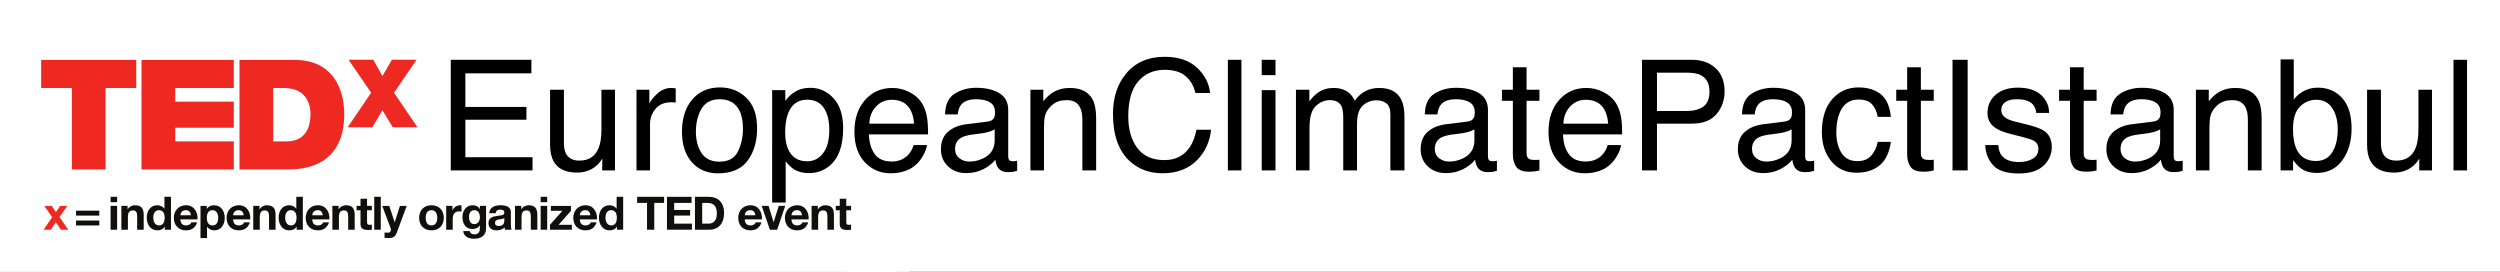 <?xml version="1.0" encoding="UTF-8" standalone="no"?>
<!-- Created with Inkscape (http://www.inkscape.org/) -->

<svg
   xmlns:dc="http://purl.org/dc/elements/1.1/"
   xmlns:cc="http://creativecommons.org/ns#"
   xmlns:rdf="http://www.w3.org/1999/02/22-rdf-syntax-ns#"
   xmlns:svg="http://www.w3.org/2000/svg"
   xmlns="http://www.w3.org/2000/svg"
   xmlns:sodipodi="http://sodipodi.sourceforge.net/DTD/sodipodi-0.dtd"
   xmlns:inkscape="http://www.inkscape.org/namespaces/inkscape"
   version="1.1"
   id="svg2"
   xml:space="preserve"
   width="3220"
   height="350"
   viewBox="0 0 3220 350"
   sodipodi:docname="logo.svg"
   inkscape:version="0.92.5 (2060ec1f9f, 2020-04-08)"><rect x="0" y="0" width="3220" height="350" fill="#333333" stroke="none"/><defs
     id="defs6" /><sodipodi:namedview
     pagecolor="#ffffff"
     bordercolor="#666666"
     borderopacity="1"
     objecttolerance="10"
     gridtolerance="10"
     guidetolerance="10"
     inkscape:pageopacity="0"
     inkscape:pageshadow="2"
     inkscape:window-width="1920"
     inkscape:window-height="1012"
     id="namedview4"
     showgrid="false"
     inkscape:zoom="0.45"
     inkscape:cx="1738.188"
     inkscape:cy="322.61294"
     inkscape:window-x="0"
     inkscape:window-y="0"
     inkscape:window-maximized="1"
     inkscape:current-layer="g10"
     units="mm" /><g
     id="g10"
     inkscape:groupmode="layer"
     inkscape:label="ink_ext_XXXXXX"
     transform="matrix(1.333,0,0,-1.333,0,350)"><g
       id="g12"
       transform="matrix(0.1,0,0,0.1,-10,-113.333)"><g
         id="g14"
         transform="scale(1.564)"><path
           d="M 5273.53,2643.18 H 16949.9 V -169.367 H 5273.53"
           style="fill:#ffffff;fill-opacity:1;fill-rule:nonzero;stroke:none"
           id="path16"
           inkscape:connector-curvature="0" /></g><path
         d="M 0,0 H 8883.32 V 5001.72 H 0 Z"
         style="fill:#ffffff;fill-opacity:1;fill-rule:nonzero;stroke:none"
         id="path18"
         inkscape:connector-curvature="0" /><path
         d="M 0,1.719 H 8760.16 V 3549.999 H 0 Z"
         style="fill:#ffffff;fill-opacity:1;fill-rule:nonzero;stroke:none"
         id="path20"
         inkscape:connector-curvature="0" /><path
         d="m 603.711,1660.47 -75.66,109.02 h 72.109 l 40.5,-60.08 40.039,60.08 h 69.891 l -75.668,-107.69 85,-122.42 h -72.07 l -48.082,72.57 -48.09,-72.57 h -70.739 l 82.77,121.09"
         style="fill:#ee2922;fill-opacity:1;fill-rule:nonzero;stroke:none"
         id="path22"
         inkscape:connector-curvature="0" /><path
         d="M 1059.45,1580.35 H 834.692 v 47.617 h 224.758 z m 0,95.24 H 834.691 v 47.61 h 224.759 v -47.61"
         style="fill:#100f0d;fill-opacity:1;fill-rule:nonzero;stroke:none"
         id="path24"
         inkscape:connector-curvature="0" /><path
         d="m 1168.52,1769.49 h 63.199 V 1539.381 H 1168.52 Z m 63.2,35.63 h -63.2 v 52.07 h 63.2 v -52.07"
         style="fill:#100f0d;fill-opacity:1;fill-rule:nonzero;stroke:none"
         id="path26"
         inkscape:connector-curvature="0" /><path
         d="m 1272.66,1769.49 h 60.07 v -32.03 h 1.33 c 16.02,25.82 43.64,38.28 70.32,38.28 67.22,0 84.14,-37.85 84.14,-94.8 v -141.56 h -63.21 v 130 c 0,37.81 -11.13,56.52 -40.51,56.52 -34.25,0 -48.94,-19.14 -48.94,-65.9 v -120.62 h -63.2 v 230.11"
         style="fill:#100f0d;fill-opacity:1;fill-rule:nonzero;stroke:none"
         id="path28"
         inkscape:connector-curvature="0" /><path
         d="m 1636.72,1728.12 c -41.41,0 -55.67,-35.62 -55.67,-73.43 0,-36.06 16.49,-73.91 55.67,-73.91 41.83,0 54.3,36.52 54.3,74.34 0,37.38 -13.36,73 -54.3,73 z m 55.19,-159.33 h -0.89 c -14.69,-24.92 -40.51,-35.63 -69.89,-35.63 -69.41,0 -103.28,59.65 -103.28,123.29 0,61.87 34.3,119.29 101.95,119.29 27.15,0 53.87,-11.56 68.56,-34.26 h -0.47 0.9 v 115.71 h 63.2 v -317.81 h -60.08 v 29.41"
         style="fill:#100f0d;fill-opacity:1;fill-rule:nonzero;stroke:none"
         id="path30"
         inkscape:connector-curvature="0" /><path
         d="m 1945.59,1679.14 c -5.79,32.07 -19.57,48.98 -50.32,48.98 -40.04,0 -51.6,-31.17 -52.5,-48.98 z m -102.82,-40.04 c 1.76,-40.08 21.37,-58.32 56.53,-58.32 25.39,0 45.86,15.59 49.84,29.84 h 55.66 c -17.81,-54.29 -55.66,-77.46 -107.73,-77.46 -72.54,0 -117.5,49.85 -117.5,121.06 0,68.98 47.62,121.52 117.5,121.52 78.32,0 116.17,-65.86 111.72,-136.64 h -166.02"
         style="fill:#100f0d;fill-opacity:1;fill-rule:nonzero;stroke:none"
         id="path32"
         inkscape:connector-curvature="0" /><path
         d="m 2208.16,1653.79 c 0,36.48 -14.68,74.33 -55.15,74.33 -41.41,0 -54.77,-36.95 -54.77,-74.33 0,-37.38 14.26,-73.01 55.2,-73.01 41.4,0 54.72,35.63 54.72,73.01 z m -170.89,115.7 h 60.07 v -29.37 h 0.9 c 15.12,24.49 40.04,35.62 68.56,35.62 72.11,0 104.61,-58.32 104.61,-123.75 0,-61.4 -33.83,-118.83 -101.06,-118.83 -27.62,0 -53.87,12.04 -68.98,34.73 h -0.9 V 1458.4 h -63.2 v 311.09"
         style="fill:#100f0d;fill-opacity:1;fill-rule:nonzero;stroke:none"
         id="path34"
         inkscape:connector-curvature="0" /><path
         d="m 2455.2,1679.14 c -5.79,32.07 -19.58,48.98 -50.32,48.98 -40.04,0 -51.64,-31.17 -52.5,-48.98 z m -102.82,-40.04 c 1.76,-40.08 21.37,-58.32 56.53,-58.32 25.35,0 45.86,15.59 49.84,29.84 h 55.63 c -17.82,-54.29 -55.63,-77.46 -107.7,-77.46 -72.58,0 -117.5,49.85 -117.5,121.06 0,68.98 47.62,121.52 117.5,121.52 78.32,0 116.17,-65.86 111.72,-136.64 h -166.02"
         style="fill:#100f0d;fill-opacity:1;fill-rule:nonzero;stroke:none"
         id="path36"
         inkscape:connector-curvature="0" /><path
         d="m 2546.88,1769.49 h 60.07 v -32.03 h 1.33 c 16.02,25.82 43.63,38.28 70.31,38.28 67.23,0 84.14,-37.85 84.14,-94.8 v -141.56 h -63.2 v 130 c 0,37.81 -11.13,56.52 -40.51,56.52 -34.25,0 -48.94,-19.14 -48.94,-65.9 v -120.62 h -63.2 v 230.11"
         style="fill:#100f0d;fill-opacity:1;fill-rule:nonzero;stroke:none"
         id="path38"
         inkscape:connector-curvature="0" /><path
         d="m 2910.94,1728.12 c -41.41,0 -55.67,-35.62 -55.67,-73.43 0,-36.06 16.49,-73.91 55.67,-73.91 41.83,0 54.29,36.52 54.29,74.34 0,37.38 -13.35,73 -54.29,73 z m 55.19,-159.33 h -0.9 c -14.68,-24.92 -40.5,-35.63 -69.88,-35.63 -69.41,0 -103.24,59.65 -103.24,123.29 0,61.87 34.26,119.29 101.91,119.29 27.15,0 53.87,-11.56 68.56,-34.26 h -0.47 0.9 v 115.71 h 63.2 v -317.81 h -60.08 v 29.41"
         style="fill:#100f0d;fill-opacity:1;fill-rule:nonzero;stroke:none"
         id="path40"
         inkscape:connector-curvature="0" /><path
         d="m 3219.8,1679.14 c -5.78,32.07 -19.57,48.98 -50.31,48.98 -40.04,0 -51.6,-31.17 -52.5,-48.98 z m -102.81,-40.04 c 1.8,-40.08 21.37,-58.32 56.53,-58.32 25.39,0 45.86,15.59 49.84,29.84 h 55.66 c -17.81,-54.29 -55.66,-77.46 -107.73,-77.46 -72.54,0 -117.5,49.85 -117.5,121.06 0,68.98 47.62,121.52 117.5,121.52 78.36,0 116.17,-65.86 111.72,-136.64 h -166.02"
         style="fill:#100f0d;fill-opacity:1;fill-rule:nonzero;stroke:none"
         id="path42"
         inkscape:connector-curvature="0" /><path
         d="m 3311.48,1769.49 h 60.08 v -32.03 h 1.33 c 16.06,25.82 43.63,38.28 70.35,38.28 67.19,0 84.1,-37.85 84.1,-94.8 v -141.56 h -63.2 v 130 c 0,37.81 -11.13,56.52 -40.51,56.52 -34.25,0 -48.94,-19.14 -48.94,-65.9 v -120.62 h -63.21 v 230.11"
         style="fill:#100f0d;fill-opacity:1;fill-rule:nonzero;stroke:none"
         id="path44"
         inkscape:connector-curvature="0" /><path
         d="m 3646.6,1769.49 h 46.29 v -42.26 h -46.29 v -113.95 c 0,-21.37 5.35,-26.72 26.72,-26.72 6.68,0 12.89,0.47 19.57,1.8 v -49.41 c -10.66,-1.76 -24.45,-2.23 -36.91,-2.23 -38.75,0 -72.58,8.9 -72.58,54.76 v 135.75 h -38.24 v 42.26 h 38.24 v 69.03 h 63.2 v -69.03"
         style="fill:#100f0d;fill-opacity:1;fill-rule:nonzero;stroke:none"
         id="path46"
         inkscape:connector-curvature="0" /><path
         d="m 3716.05,1539.38 h 63.199 v 317.813 H 3716.05 Z"
         style="fill:#100f0d;fill-opacity:1;fill-rule:nonzero;stroke:none"
         id="path48"
         inkscape:connector-curvature="0" /><path
         d="m 3933.67,1510.47 c -13.79,-36.95 -35.58,-52.07 -79.22,-52.07 -12.89,0 -25.82,0.9 -38.71,2.22 v 52.08 c 11.99,-0.9 24.46,-2.66 36.96,-2.23 21.79,2.23 28.9,24.92 21.79,43.16 l -81.01,215.86 h 67.65 l 52.07,-157.54 h 0.9 l 50.31,157.54 h 65.43 l -96.17,-259.02"
         style="fill:#100f0d;fill-opacity:1;fill-rule:nonzero;stroke:none"
         id="path50"
         inkscape:connector-curvature="0" /><path
         d="m 4268.83,1580.78 c 43.16,0 56.09,36.95 56.09,73.44 0,36.95 -12.93,73.9 -56.09,73.9 -42.74,0 -55.63,-36.95 -55.63,-73.9 0,-36.49 12.89,-73.44 55.63,-73.44 z m 0,194.96 c 72.54,0 119.29,-48.08 119.29,-121.52 0,-72.97 -46.75,-121.06 -119.29,-121.06 -72.11,0 -118.83,48.09 -118.83,121.06 0,73.44 46.72,121.52 118.83,121.52"
         style="fill:#100f0d;fill-opacity:1;fill-rule:nonzero;stroke:none"
         id="path52"
         inkscape:connector-curvature="0" /><path
         d="m 4411.25,1769.49 h 60.08 v -42.69 h 0.9 c 11.56,28.9 42.73,48.94 73.43,48.94 4.46,0 9.81,-0.9 13.79,-2.22 v -58.75 c -5.78,1.32 -15.11,2.22 -22.69,2.22 -46.29,0 -62.31,-33.4 -62.31,-73.9 v -103.71 h -63.2 v 230.11"
         style="fill:#100f0d;fill-opacity:1;fill-rule:nonzero;stroke:none"
         id="path54"
         inkscape:connector-curvature="0" /><path
         d="m 4736.6,1657.34 c 0,37.39 -12.93,70.78 -53.87,70.78 -35.58,0 -51.17,-31.17 -51.17,-65.42 0,-32.93 12.46,-68.99 51.17,-68.99 36.06,0 53.87,30.7 53.87,63.63 z m 60.08,-103.28 c 0,-37.81 -13.36,-101.91 -119.3,-101.91 -45.39,0 -98.36,21.37 -101.48,73.9 h 62.77 c 5.78,-23.59 24.92,-31.64 47.19,-31.64 35.16,0 51.17,24.07 50.74,57 v 30.27 h -0.9 c -13.79,-24.02 -41.4,-35.63 -68.98,-35.63 -68.99,0 -98.36,52.54 -98.36,115.75 0,59.65 34.26,113.94 98.79,113.94 30.27,0 53.44,-10.23 68.55,-36.95 h 0.9 v 30.7 h 60.08 v -215.43"
         style="fill:#100f0d;fill-opacity:1;fill-rule:nonzero;stroke:none"
         id="path56"
         inkscape:connector-curvature="0" /><path
         d="m 4972.93,1651.99 c -10.7,-9.33 -32.97,-9.76 -52.54,-13.36 -19.57,-3.98 -37.38,-10.66 -37.38,-33.83 0,-23.55 18.24,-29.33 38.71,-29.33 49.41,0 51.21,39.14 51.21,52.93 z m -146.02,46.76 c 3.6,59.18 56.53,76.99 108.17,76.99 45.86,0 101.05,-10.23 101.05,-65.43 v -119.72 c 0,-20.94 2.23,-41.84 8.01,-51.21 h -64.1 c -2.23,7.14 -3.99,14.68 -4.45,22.26 -20.04,-20.9 -49.42,-28.48 -77.47,-28.48 -43.59,0 -78.32,21.8 -78.32,68.99 0,52.07 39.18,64.53 78.32,69.88 38.76,5.78 74.81,4.45 74.81,30.27 0,27.15 -18.71,31.18 -40.98,31.18 -24.02,0 -39.61,-9.81 -41.83,-34.73 h -63.21"
         style="fill:#100f0d;fill-opacity:1;fill-rule:nonzero;stroke:none"
         id="path58"
         inkscape:connector-curvature="0" /><path
         d="m 5076.17,1769.49 h 60.08 v -32.03 h 1.33 c 16.01,25.82 43.63,38.28 70.35,38.28 67.19,0 84.1,-37.85 84.1,-94.8 v -141.56 h -63.2 v 130 c 0,37.81 -11.13,56.52 -40.51,56.52 -34.26,0 -48.94,-19.14 -48.94,-65.9 v -120.62 h -63.21 v 230.11"
         style="fill:#100f0d;fill-opacity:1;fill-rule:nonzero;stroke:none"
         id="path60"
         inkscape:connector-curvature="0" /><path
         d="m 5324.06,1769.49 h 63.211 V 1539.381 H 5324.06 Z m 63.21,35.63 h -63.21 v 52.07 h 63.21 v -52.07"
         style="fill:#100f0d;fill-opacity:1;fill-rule:nonzero;stroke:none"
         id="path62"
         inkscape:connector-curvature="0" /><path
         d="m 5413.95,1587.03 119.76,134.85 h -110.86 v 47.61 h 194.06 v -47.61 l -119.72,-134.85 h 128.2 v -47.65 h -211.44 v 47.65"
         style="fill:#100f0d;fill-opacity:1;fill-rule:nonzero;stroke:none"
         id="path64"
         inkscape:connector-curvature="0" /><path
         d="m 5805.2,1679.14 c -5.79,32.07 -19.58,48.98 -50.32,48.98 -40.04,0 -51.6,-31.17 -52.5,-48.98 z m -102.82,-40.04 c 1.76,-40.08 21.37,-58.32 56.53,-58.32 25.35,0 45.86,15.59 49.84,29.84 h 55.63 c -17.78,-54.29 -55.63,-77.46 -107.7,-77.46 -72.54,0 -117.5,49.85 -117.5,121.06 0,68.98 47.62,121.52 117.5,121.52 78.32,0 116.17,-65.86 111.72,-136.64 h -166.02"
         style="fill:#100f0d;fill-opacity:1;fill-rule:nonzero;stroke:none"
         id="path66"
         inkscape:connector-curvature="0" /><path
         d="m 6005.94,1728.12 c -41.41,0 -55.67,-35.62 -55.67,-73.43 0,-36.06 16.49,-73.91 55.67,-73.91 41.83,0 54.29,36.52 54.29,74.34 0,37.38 -13.35,73 -54.29,73 z m 55.19,-159.33 h -0.9 c -14.68,-24.92 -40.5,-35.63 -69.88,-35.63 -69.45,0 -103.28,59.65 -103.28,123.29 0,61.87 34.3,119.29 101.95,119.29 27.15,0 53.83,-11.56 68.52,-34.26 h -0.43 0.9 v 115.71 h 63.2 v -317.81 h -60.08 v 29.41"
         style="fill:#100f0d;fill-opacity:1;fill-rule:nonzero;stroke:none"
         id="path68"
         inkscape:connector-curvature="0" /><path
         d="m 6351.72,1798.44 h -95.24 v 58.75 h 260.4 v -58.75 h -95.28 v -259.06 h -69.88 v 259.06"
         style="fill:#100f0d;fill-opacity:1;fill-rule:nonzero;stroke:none"
         id="path70"
         inkscape:connector-curvature="0" /><path
         d="m 6544.45,1857.19 h 237.66 v -58.75 h -167.77 v -68.09 h 153.98 v -54.3 h -153.98 v -77.89 h 171.32 v -58.78 h -241.21 v 317.81"
         style="fill:#100f0d;fill-opacity:1;fill-rule:nonzero;stroke:none"
         id="path72"
         inkscape:connector-curvature="0" /><path
         d="m 6884.92,1598.16 h 62.31 c 40.5,0 79.25,24.93 79.25,95.24 0,64.1 -22.26,105.04 -91.71,105.04 h -49.85 z m -69.88,259.03 h 137.11 c 82.34,0 144.18,-51.64 144.18,-157.11 0,-92.15 -47.15,-160.7 -144.18,-160.7 h -137.11 v 317.81"
         style="fill:#100f0d;fill-opacity:1;fill-rule:nonzero;stroke:none"
         id="path74"
         inkscape:connector-curvature="0" /><path
         d="m 7398.98,1679.14 c -5.78,32.07 -19.57,48.98 -50.31,48.98 -40.04,0 -51.6,-31.17 -52.5,-48.98 z m -102.81,-40.04 c 1.76,-40.08 21.37,-58.32 56.53,-58.32 25.35,0 45.85,15.59 49.84,29.84 h 55.62 c -17.77,-54.29 -55.62,-77.46 -107.69,-77.46 -72.54,0 -117.5,49.85 -117.5,121.06 0,68.98 47.62,121.52 117.5,121.52 78.32,0 116.17,-65.86 111.72,-136.64 h -166.02"
         style="fill:#100f0d;fill-opacity:1;fill-rule:nonzero;stroke:none"
         id="path76"
         inkscape:connector-curvature="0" /><path
         d="m 7609.06,1539.38 h -70.35 l -78.75,230.11 h 66.29 l 48.52,-157.11 h 0.89 l 48.52,157.11 h 62.77 l -77.89,-230.11"
         style="fill:#100f0d;fill-opacity:1;fill-rule:nonzero;stroke:none"
         id="path78"
         inkscape:connector-curvature="0" /><path
         d="m 7850.27,1679.14 c -5.78,32.07 -19.57,48.98 -50.27,48.98 -40.08,0 -51.64,-31.17 -52.54,-48.98 z m -102.81,-40.04 c 1.8,-40.08 21.37,-58.32 56.52,-58.32 25.4,0 45.86,15.59 49.85,29.84 h 55.66 c -17.81,-54.29 -55.66,-77.46 -107.73,-77.46 -72.54,0 -117.5,49.85 -117.5,121.06 0,68.98 47.62,121.52 117.5,121.52 78.36,0 116.17,-65.86 111.72,-136.64 h -166.02"
         style="fill:#100f0d;fill-opacity:1;fill-rule:nonzero;stroke:none"
         id="path80"
         inkscape:connector-curvature="0" /><path
         d="m 7941.95,1769.49 h 60.08 v -32.03 h 1.37 c 16.01,25.82 43.59,38.28 70.31,38.28 67.23,0 84.14,-37.85 84.14,-94.8 v -141.56 h -63.2 v 130 c 0,37.81 -11.13,56.52 -40.51,56.52 -34.3,0 -48.98,-19.14 -48.98,-65.9 v -120.62 h -63.21 v 230.11"
         style="fill:#100f0d;fill-opacity:1;fill-rule:nonzero;stroke:none"
         id="path82"
         inkscape:connector-curvature="0" /><path
         d="m 8277.07,1769.49 h 46.33 v -42.26 h -46.33 v -113.95 c 0,-21.37 5.35,-26.72 26.72,-26.72 6.68,0 12.93,0.47 19.61,1.8 v -49.41 c -10.7,-1.76 -24.49,-2.23 -36.95,-2.23 -38.72,0 -72.54,8.9 -72.54,54.76 v 135.75 h -38.29 v 42.26 h 38.29 v 69.03 h 63.16 v -69.03"
         style="fill:#100f0d;fill-opacity:1;fill-rule:nonzero;stroke:none"
         id="path84"
         inkscape:connector-curvature="0" /><path
         d="M 794.219,2908.59 H 497.66 v 271.25 h 918.79 V 2908.59 H 1120.04 V 2121.64 H 794.219 v 786.95"
         style="fill:#ee2922;fill-opacity:1;fill-rule:nonzero;stroke:none"
         id="path86"
         inkscape:connector-curvature="0" /><path
         d="m 1467.11,3179.84 h 891.91 v -271.25 h -565.9 v -131.83 h 565.9 v -252.03 h -565.9 v -131.88 h 566.06 v -271.21 h -892.07 v 1058.2"
         style="fill:#ee2922;fill-opacity:1;fill-rule:nonzero;stroke:none"
         id="path88"
         inkscape:connector-curvature="0" /><path
         d="m 2739.88,2392.85 h 127.5 c 203.09,0 232.78,164.57 232.78,263.99 0,66.56 -20.86,251.75 -256.53,251.75 h -103.75 z m -325.97,786.99 h 535 c 352.65,0 477.26,-260.86 477.26,-527.54 0,-324.64 -171.91,-530.66 -540.94,-530.66 h -471.32 v 1058.2"
         style="fill:#ee2922;fill-opacity:1;fill-rule:nonzero;stroke:none"
         id="path90"
         inkscape:connector-curvature="0" /><path
         d="m 3894.65,2529.41 -99.45,164.93 -97,-164.93 h -238.86 l 226.75,333.48 -218.36,318.99 h 238.99 l 88.48,-157.7 91.01,157.7 h 238.91 l -218.32,-318.99 226.75,-333.48 h -238.9"
         style="fill:#ee2922;fill-opacity:1;fill-rule:nonzero;stroke:none"
         id="path92"
         inkscape:connector-curvature="0" /><g
         id="g94"
         transform="scale(10)"><g
           aria-label="EuropeanClimatePactIstanbul"
           transform="matrix(1,0,0,-1,432.805,211.252)"
           style="font-variant:normal;font-weight:normal;font-size:149px;font-family:Helvetica;-inkscape-font-specification:Helvetica;writing-mode:lr-tb;fill:#000000;fill-opacity:1;fill-rule:nonzero;stroke:none"
           id="text98"><path
             d="m 12.732,-106.875 h 77.919 v 13.096 H 26.846 v 32.448 h 59.003 v 12.368 H 26.846 v 36.231 H 91.743 V 0 H 12.732 Z m 39.505,0 z"
             id="path100"
             inkscape:connector-curvature="0" /><path
             d="m 122.082,-77.919 v 51.728 q 0,5.966 1.892,9.749 3.492,6.984 13.023,6.984 13.678,0 18.625,-12.223 2.692,-6.548 2.692,-17.97 v -38.269 h 13.096 V 0 h -12.368 l 0.145,-11.495 q -2.546,4.438 -6.33,7.494 -7.494,6.111 -18.188,6.111 -16.661,0 -22.699,-11.131 -3.274,-5.966 -3.274,-15.933 v -52.965 z m 17.97,-1.892 z"
             id="path102"
             inkscape:connector-curvature="0" /><path
             d="m 192.194,-77.919 h 12.441 v 13.459 q 1.528,-3.929 7.494,-9.531 5.966,-5.675 13.75,-5.675 0.364,0 1.237,0.073 0.873,0.073 2.983,0.291 v 13.823 q -1.164,-0.218 -2.183,-0.291 -0.946,-0.073 -2.11,-0.073 -9.895,0 -15.206,6.402 -5.311,6.33 -5.311,14.624 V 0 h -13.096 z"
             id="path104"
             inkscape:connector-curvature="0" /><path
             d="m 272.368,-8.439 q 13.023,0 17.825,-9.822 4.875,-9.895 4.875,-21.972 0,-10.913 -3.492,-17.752 -5.529,-10.768 -19.062,-10.768 -12.004,0 -17.461,9.167 -5.457,9.167 -5.457,22.117 0,12.441 5.457,20.735 5.457,8.294 17.315,8.294 z m 0.509,-71.735 q 15.06,0 25.464,10.04 10.404,10.04 10.404,29.538 0,18.843 -9.167,31.139 -9.167,12.295 -28.447,12.295 -16.079,0 -25.537,-10.84 -9.458,-10.913 -9.458,-29.247 0,-19.644 9.967,-31.284 9.967,-11.641 26.773,-11.641 z m -0.437,0.364 z"
             id="path106"
             inkscape:connector-curvature="0" /><path
             d="m 357.176,-8.803 q 9.167,0 15.206,-7.639 6.111,-7.712 6.111,-22.99 0,-9.312 -2.692,-16.006 -5.093,-12.877 -18.625,-12.877 -13.605,0 -18.625,13.605 -2.692,7.275 -2.692,18.479 0,9.021 2.692,15.351 5.093,12.077 18.625,12.077 z M 323.273,-77.556 h 12.732 v 10.331 q 3.929,-5.311 8.585,-8.221 6.621,-4.365 15.569,-4.365 13.241,0 22.481,10.186 9.24,10.113 9.24,28.956 0,25.464 -13.314,36.377 -8.439,6.912 -19.644,6.912 -8.803,0 -14.769,-3.856 -3.492,-2.183 -7.785,-7.494 V 31.066 h -13.096 z"
             id="path108"
             inkscape:connector-curvature="0" /><path
             d="m 439.584,-79.666 q 8.294,0 16.079,3.929 7.785,3.856 11.859,10.04 3.929,5.893 5.238,13.75 1.164,5.384 1.164,17.17 H 416.812 q 0.364,11.859 5.602,19.062 5.238,7.13 16.224,7.13 10.258,0 16.37,-6.766 3.492,-3.929 4.947,-9.094 h 12.877 q -0.509,4.292 -3.419,9.604 -2.837,5.238 -6.402,8.585 -5.966,5.82 -14.769,7.857 -4.729,1.164 -10.695,1.164 -14.551,0 -24.664,-10.549 -10.113,-10.622 -10.113,-29.684 0,-18.771 10.186,-30.484 10.186,-11.713 26.628,-11.713 z m 20.88,34.485 q -0.8,-8.512 -3.71,-13.605 -5.384,-9.458 -17.97,-9.458 -9.021,0 -15.133,6.548 -6.111,6.475 -6.475,16.515 z m -22.117,-34.631 z"
             id="path110"
             inkscape:connector-curvature="0" /><path
             d="m 500.02,-20.735 q 0,5.675 4.147,8.949 4.147,3.274 9.822,3.274 6.912,0 13.387,-3.201 10.913,-5.311 10.913,-17.388 v -10.549 q -2.401,1.528 -6.184,2.546 -3.783,1.019 -7.421,1.455 l -7.93,1.019 q -7.13,0.946 -10.695,2.983 -6.039,3.419 -6.039,10.913 z m 31.721,-26.482 q 4.511,-0.582 6.039,-3.783 0.873,-1.746 0.873,-5.02 0,-6.693 -4.802,-9.676 -4.729,-3.056 -13.605,-3.056 -10.258,0 -14.551,5.529 -2.401,3.056 -3.128,9.094 h -12.223 q 0.364,-14.405 9.312,-20.007 9.021,-5.675 20.88,-5.675 13.75,0 22.335,5.238 8.512,5.238 8.512,16.297 v 44.889 q 0,2.037 0.8,3.274 0.873,1.237 3.565,1.237 0.873,0 1.964,-0.073 1.091,-0.146 2.328,-0.364 v 9.676 q -3.056,0.873 -4.656,1.091 -1.601,0.218 -4.365,0.218 -6.766,0 -9.822,-4.802 -1.601,-2.546 -2.255,-7.203 -4.001,5.238 -11.495,9.094 -7.494,3.856 -16.515,3.856 -10.84,0 -17.752,-6.548 -6.839,-6.621 -6.839,-16.515 0,-10.84 6.766,-16.806 6.766,-5.966 17.752,-7.348 z m -10.84,-32.594 z"
             id="path112"
             inkscape:connector-curvature="0" /><path
             d="m 572.823,-77.919 h 12.441 v 11.059 q 5.529,-6.839 11.713,-9.822 6.184,-2.983 13.75,-2.983 16.588,0 22.408,11.568 3.201,6.33 3.201,18.116 V 0 h -13.314 v -49.109 q 0,-7.13 -2.11,-11.495 -3.492,-7.275 -12.659,-7.275 -4.656,0 -7.639,0.946 -5.384,1.601 -9.458,6.402 -3.274,3.856 -4.292,8.003 -0.946,4.074 -0.946,11.713 V 0 h -13.096 z m 30.775,-1.892 z"
             id="path114"
             inkscape:connector-curvature="0" /><path
             d="m 702.448,-109.786 q 20.298,0 31.502,10.695 11.204,10.695 12.441,24.3 H 732.277 q -2.401,-10.331 -9.604,-16.37 -7.13,-6.039 -20.08,-6.039 -15.788,0 -25.537,11.131 -9.676,11.059 -9.676,33.976 0,18.771 8.73,30.484 8.803,11.641 26.191,11.641 16.006,0 24.373,-12.295 4.438,-6.475 6.621,-17.024 h 14.114 q -1.892,16.879 -12.514,28.301 -12.732,13.75 -34.34,13.75 -18.625,0 -31.284,-11.277 -16.661,-14.915 -16.661,-46.053 0,-23.645 12.514,-38.778 13.532,-16.442 37.323,-16.442 z m -2.91,0 z"
             id="path116"
             inkscape:connector-curvature="0" /><path
             d="m 763.609,-106.875 h 13.096 V 0 h -13.096 z"
             id="path118"
             inkscape:connector-curvature="0" /><path
             d="m 796.323,-77.556 h 13.314 V 0 h -13.314 z m 0,-29.32 h 13.314 v 14.842 h -13.314 z"
             id="path120"
             inkscape:connector-curvature="0" /><path
             d="m 829.401,-77.919 h 12.95 v 11.059 q 4.656,-5.748 8.439,-8.367 6.475,-4.438 14.696,-4.438 9.312,0 14.987,4.583 3.201,2.619 5.82,7.712 4.365,-6.257 10.258,-9.24 5.893,-3.056 13.241,-3.056 15.715,0 21.39,11.35 3.056,6.111 3.056,16.442 V 0 h -13.605 v -54.129 q 0,-7.785 -3.929,-10.695 -3.856,-2.91 -9.458,-2.91 -7.712,0 -13.314,5.166 -5.529,5.166 -5.529,17.243 V 0 h -13.314 v -50.855 q 0,-7.93 -1.892,-11.568 -2.983,-5.457 -11.131,-5.457 -7.421,0 -13.532,5.748 -6.039,5.748 -6.039,20.808 V 0 h -13.096 z"
             id="path122"
             inkscape:connector-curvature="0" /><path
             d="m 963.559,-20.735 q 0,5.675 4.147,8.949 4.147,3.274 9.822,3.274 6.912,0 13.387,-3.201 10.913,-5.311 10.913,-17.388 v -10.549 q -2.401,1.528 -6.184,2.546 -3.783,1.019 -7.421,1.455 l -7.93,1.019 q -7.13,0.946 -10.695,2.983 -6.039,3.419 -6.039,10.913 z m 31.721,-26.482 q 4.511,-0.582 6.039,-3.783 0.873,-1.746 0.873,-5.02 0,-6.693 -4.802,-9.676 -4.729,-3.056 -13.605,-3.056 -10.258,0 -14.551,5.529 -2.401,3.056 -3.128,9.094 h -12.223 q 0.364,-14.405 9.312,-20.007 9.021,-5.675 20.88,-5.675 13.75,0 22.335,5.238 8.512,5.238 8.512,16.297 v 44.889 q 0,2.037 0.8,3.274 0.873,1.237 3.565,1.237 0.873,0 1.964,-0.073 1.091,-0.146 2.328,-0.364 v 9.676 q -3.056,0.873 -4.656,1.091 -1.601,0.218 -4.365,0.218 -6.766,0 -9.822,-4.802 -1.601,-2.546 -2.255,-7.203 -4.001,5.238 -11.495,9.094 -7.494,3.856 -16.515,3.856 -10.84,0 -17.752,-6.548 -6.839,-6.621 -6.839,-16.515 0,-10.84 6.766,-16.806 6.766,-5.966 17.752,-7.348 z m -10.84,-32.594 z"
             id="path124"
             inkscape:connector-curvature="0" /><path
             d="m 1038.982,-99.673 h 13.241 v 21.753 h 12.441 v 10.695 h -12.441 v 50.855 q 0,4.074 2.765,5.457 1.528,0.8 5.093,0.8 0.946,0 2.037,0 1.091,-0.073 2.546,-0.218 V 0 q -2.255,0.655 -4.729,0.946 -2.401,0.291 -5.238,0.291 -9.167,0 -12.441,-4.656 -3.274,-4.729 -3.274,-12.223 v -51.583 h -10.549 v -10.695 h 10.549 z"
             id="path126"
             inkscape:connector-curvature="0" /><path
             d="m 1110.233,-79.666 q 8.294,0 16.079,3.929 7.785,3.856 11.859,10.04 3.929,5.893 5.238,13.75 1.164,5.384 1.164,17.17 h -57.112 q 0.364,11.859 5.602,19.062 5.238,7.13 16.224,7.13 10.258,0 16.37,-6.766 3.492,-3.929 4.947,-9.094 h 12.877 q -0.509,4.292 -3.419,9.604 -2.837,5.238 -6.402,8.585 -5.966,5.82 -14.769,7.857 -4.729,1.164 -10.695,1.164 -14.551,0 -24.664,-10.549 -10.113,-10.622 -10.113,-29.684 0,-18.771 10.186,-30.484 10.185,-11.713 26.628,-11.713 z m 20.88,34.485 q -0.8,-8.512 -3.711,-13.605 -5.384,-9.458 -17.97,-9.458 -9.021,0 -15.133,6.548 -6.111,6.475 -6.475,16.515 z m -22.117,-34.631 z"
             id="path128"
             inkscape:connector-curvature="0" /><path
             d="m 1163.757,-106.875 h 48.09 q 14.26,0 22.99,8.076 8.73,8.003 8.73,22.554 0,12.514 -7.785,21.826 -7.785,9.24 -23.936,9.24 H 1178.235 V 0 h -14.478 z m 65.188,30.702 q 0,-11.786 -8.73,-16.006 -4.802,-2.255 -13.168,-2.255 h -28.811 v 37.032 h 28.811 q 9.749,0 15.788,-4.147 6.111,-4.147 6.111,-14.624 z"
             id="path130"
             inkscape:connector-curvature="0" /><path
             d="m 1270.052,-20.735 q 0,5.675 4.147,8.949 4.147,3.274 9.822,3.274 6.912,0 13.387,-3.201 10.913,-5.311 10.913,-17.388 v -10.549 q -2.401,1.528 -6.184,2.546 -3.783,1.019 -7.421,1.455 l -7.93,1.019 q -7.13,0.946 -10.695,2.983 -6.039,3.419 -6.039,10.913 z m 31.721,-26.482 q 4.511,-0.582 6.039,-3.783 0.873,-1.746 0.873,-5.02 0,-6.693 -4.802,-9.676 -4.729,-3.056 -13.605,-3.056 -10.258,0 -14.551,5.529 -2.401,3.056 -3.128,9.094 h -12.223 q 0.364,-14.405 9.312,-20.007 9.021,-5.675 20.88,-5.675 13.751,0 22.335,5.238 8.512,5.238 8.512,16.297 v 44.889 q 0,2.037 0.8,3.274 0.873,1.237 3.565,1.237 0.873,0 1.964,-0.073 1.091,-0.146 2.328,-0.364 v 9.676 q -3.056,0.873 -4.656,1.091 -1.601,0.218 -4.365,0.218 -6.766,0 -9.822,-4.802 -1.601,-2.546 -2.255,-7.203 -4.002,5.238 -11.495,9.094 -7.494,3.856 -16.515,3.856 -10.84,0 -17.752,-6.548 -6.839,-6.621 -6.839,-16.515 0,-10.84 6.766,-16.806 6.766,-5.966 17.752,-7.348 z m -10.84,-32.594 z"
             id="path132"
             inkscape:connector-curvature="0" /><path
             d="m 1372.903,-80.175 q 13.168,0 21.39,6.402 8.294,6.402 9.967,22.044 h -12.732 q -1.164,-7.203 -5.311,-11.932 -4.147,-4.802 -13.314,-4.802 -12.514,0 -17.897,12.223 -3.492,7.93 -3.492,19.571 0,11.713 4.947,19.716 4.947,8.003 15.569,8.003 8.148,0 12.877,-4.947 4.802,-5.02 6.621,-13.678 h 12.732 q -2.183,15.497 -10.913,22.699 -8.73,7.13 -22.335,7.13 -15.278,0 -24.372,-11.131 -9.094,-11.204 -9.094,-27.938 0,-20.517 9.967,-31.939 9.967,-11.422 25.391,-11.422 z m -2.037,0.364 z"
             id="path134"
             inkscape:connector-curvature="0" /><path
             d="m 1419.975,-99.673 h 13.241 v 21.753 h 12.441 v 10.695 h -12.441 v 50.855 q 0,4.074 2.765,5.457 1.528,0.8 5.093,0.8 0.946,0 2.037,0 1.091,-0.073 2.546,-0.218 V 0 q -2.255,0.655 -4.729,0.946 -2.401,0.291 -5.238,0.291 -9.167,0 -12.441,-4.656 -3.274,-4.729 -3.274,-12.223 v -51.583 h -10.549 v -10.695 h 10.549 z"
             id="path136"
             inkscape:connector-curvature="0" /><path
             d="m 1463.797,-106.875 h 14.623 V 0 h -14.623 z"
             id="path138"
             inkscape:connector-curvature="0" /><path
             d="m 1507.984,-24.445 q 0.582,6.548 3.274,10.04 4.947,6.33 17.17,6.33 7.275,0 12.805,-3.128 5.529,-3.201 5.529,-9.822 0,-5.02 -4.438,-7.639 -2.837,-1.601 -11.204,-3.71 l -10.404,-2.619 q -9.967,-2.474 -14.696,-5.529 -8.44,-5.311 -8.44,-14.696 0,-11.059 7.93,-17.897 8.003,-6.839 21.462,-6.839 17.606,0 25.391,10.331 4.875,6.548 4.729,14.114 h -12.368 q -0.364,-4.438 -3.128,-8.076 -4.511,-5.166 -15.642,-5.166 -7.421,0 -11.277,2.837 -3.783,2.837 -3.783,7.494 0,5.093 5.02,8.148 2.91,1.819 8.585,3.201 l 8.658,2.11 q 14.114,3.419 18.916,6.621 7.639,5.02 7.639,15.788 0,10.404 -7.93,17.97 -7.857,7.566 -24.009,7.566 -17.388,0 -24.664,-7.857 -7.203,-7.93 -7.712,-19.571 z m 19.353,-55.366 z"
             id="path140"
             inkscape:connector-curvature="0" /><path
             d="m 1577.319,-99.673 h 13.241 v 21.753 h 12.441 v 10.695 h -12.441 v 50.855 q 0,4.074 2.765,5.457 1.528,0.8 5.093,0.8 0.946,0 2.037,0 1.091,-0.073 2.546,-0.218 V 0 q -2.255,0.655 -4.729,0.946 -2.401,0.291 -5.238,0.291 -9.167,0 -12.441,-4.656 -3.274,-4.729 -3.274,-12.223 v -51.583 h -10.549 v -10.695 h 10.549 z"
             id="path142"
             inkscape:connector-curvature="0" /><path
             d="m 1626.161,-20.735 q 0,5.675 4.147,8.949 4.147,3.274 9.822,3.274 6.912,0 13.387,-3.201 10.913,-5.311 10.913,-17.388 v -10.549 q -2.401,1.528 -6.184,2.546 -3.783,1.019 -7.421,1.455 l -7.93,1.019 q -7.13,0.946 -10.695,2.983 -6.039,3.419 -6.039,10.913 z m 31.721,-26.482 q 4.511,-0.582 6.039,-3.783 0.873,-1.746 0.873,-5.02 0,-6.693 -4.802,-9.676 -4.729,-3.056 -13.605,-3.056 -10.258,0 -14.551,5.529 -2.401,3.056 -3.128,9.094 h -12.223 q 0.364,-14.405 9.312,-20.007 9.021,-5.675 20.88,-5.675 13.751,0 22.335,5.238 8.512,5.238 8.512,16.297 v 44.889 q 0,2.037 0.8,3.274 0.873,1.237 3.565,1.237 0.873,0 1.964,-0.073 1.091,-0.146 2.328,-0.364 v 9.676 q -3.056,0.873 -4.656,1.091 -1.601,0.218 -4.365,0.218 -6.766,0 -9.822,-4.802 -1.601,-2.546 -2.255,-7.203 -4.001,5.238 -11.495,9.094 -7.494,3.856 -16.515,3.856 -10.84,0 -17.752,-6.548 -6.839,-6.621 -6.839,-16.515 0,-10.84 6.766,-16.806 6.766,-5.966 17.752,-7.348 z m -10.84,-32.594 z"
             id="path144"
             inkscape:connector-curvature="0" /><path
             d="m 1698.966,-77.919 h 12.441 v 11.059 q 5.529,-6.839 11.713,-9.822 6.184,-2.983 13.751,-2.983 16.588,0 22.408,11.568 3.201,6.33 3.201,18.116 V 0 h -13.314 v -49.109 q 0,-7.13 -2.11,-11.495 -3.492,-7.275 -12.659,-7.275 -4.656,0 -7.639,0.946 -5.384,1.601 -9.458,6.402 -3.274,3.856 -4.293,8.003 -0.946,4.074 -0.946,11.713 V 0 h -13.096 z m 30.775,-1.892 z"
             id="path146"
             inkscape:connector-curvature="0" /><path
             d="m 1780.791,-107.239 h 12.732 v 38.778 q 4.293,-5.602 10.258,-8.512 5.966,-2.983 12.95,-2.983 14.551,0 23.572,10.04 9.094,9.967 9.094,29.465 0,18.479 -8.949,30.702 -8.949,12.223 -24.809,12.223 -8.876,0 -14.987,-4.292 -3.638,-2.546 -7.785,-8.148 V 0 h -12.077 z m 34.049,98.145 q 10.622,0 15.86,-8.439 5.311,-8.439 5.311,-22.263 0,-12.295 -5.311,-20.371 -5.238,-8.076 -15.497,-8.076 -8.949,0 -15.715,6.621 -6.693,6.621 -6.693,21.826 0,10.986 2.765,17.825 5.165,12.877 19.28,12.877 z"
             id="path148"
             inkscape:connector-curvature="0" /><path
             d="m 1877.749,-77.919 v 51.728 q 0,5.966 1.892,9.749 3.492,6.984 13.023,6.984 13.678,0 18.625,-12.223 2.692,-6.548 2.692,-17.97 v -38.269 h 13.096 V 0 h -12.368 l 0.145,-11.495 q -2.546,4.438 -6.33,7.494 -7.494,6.111 -18.189,6.111 -16.661,0 -22.699,-11.131 -3.274,-5.966 -3.274,-15.933 v -52.965 z m 17.97,-1.892 z"
             id="path150"
             inkscape:connector-curvature="0" /><path
             d="m 1947.861,-106.875 h 13.096 V 0 h -13.096 z"
             id="path152"
             inkscape:connector-curvature="0" /></g></g></g></g></svg>